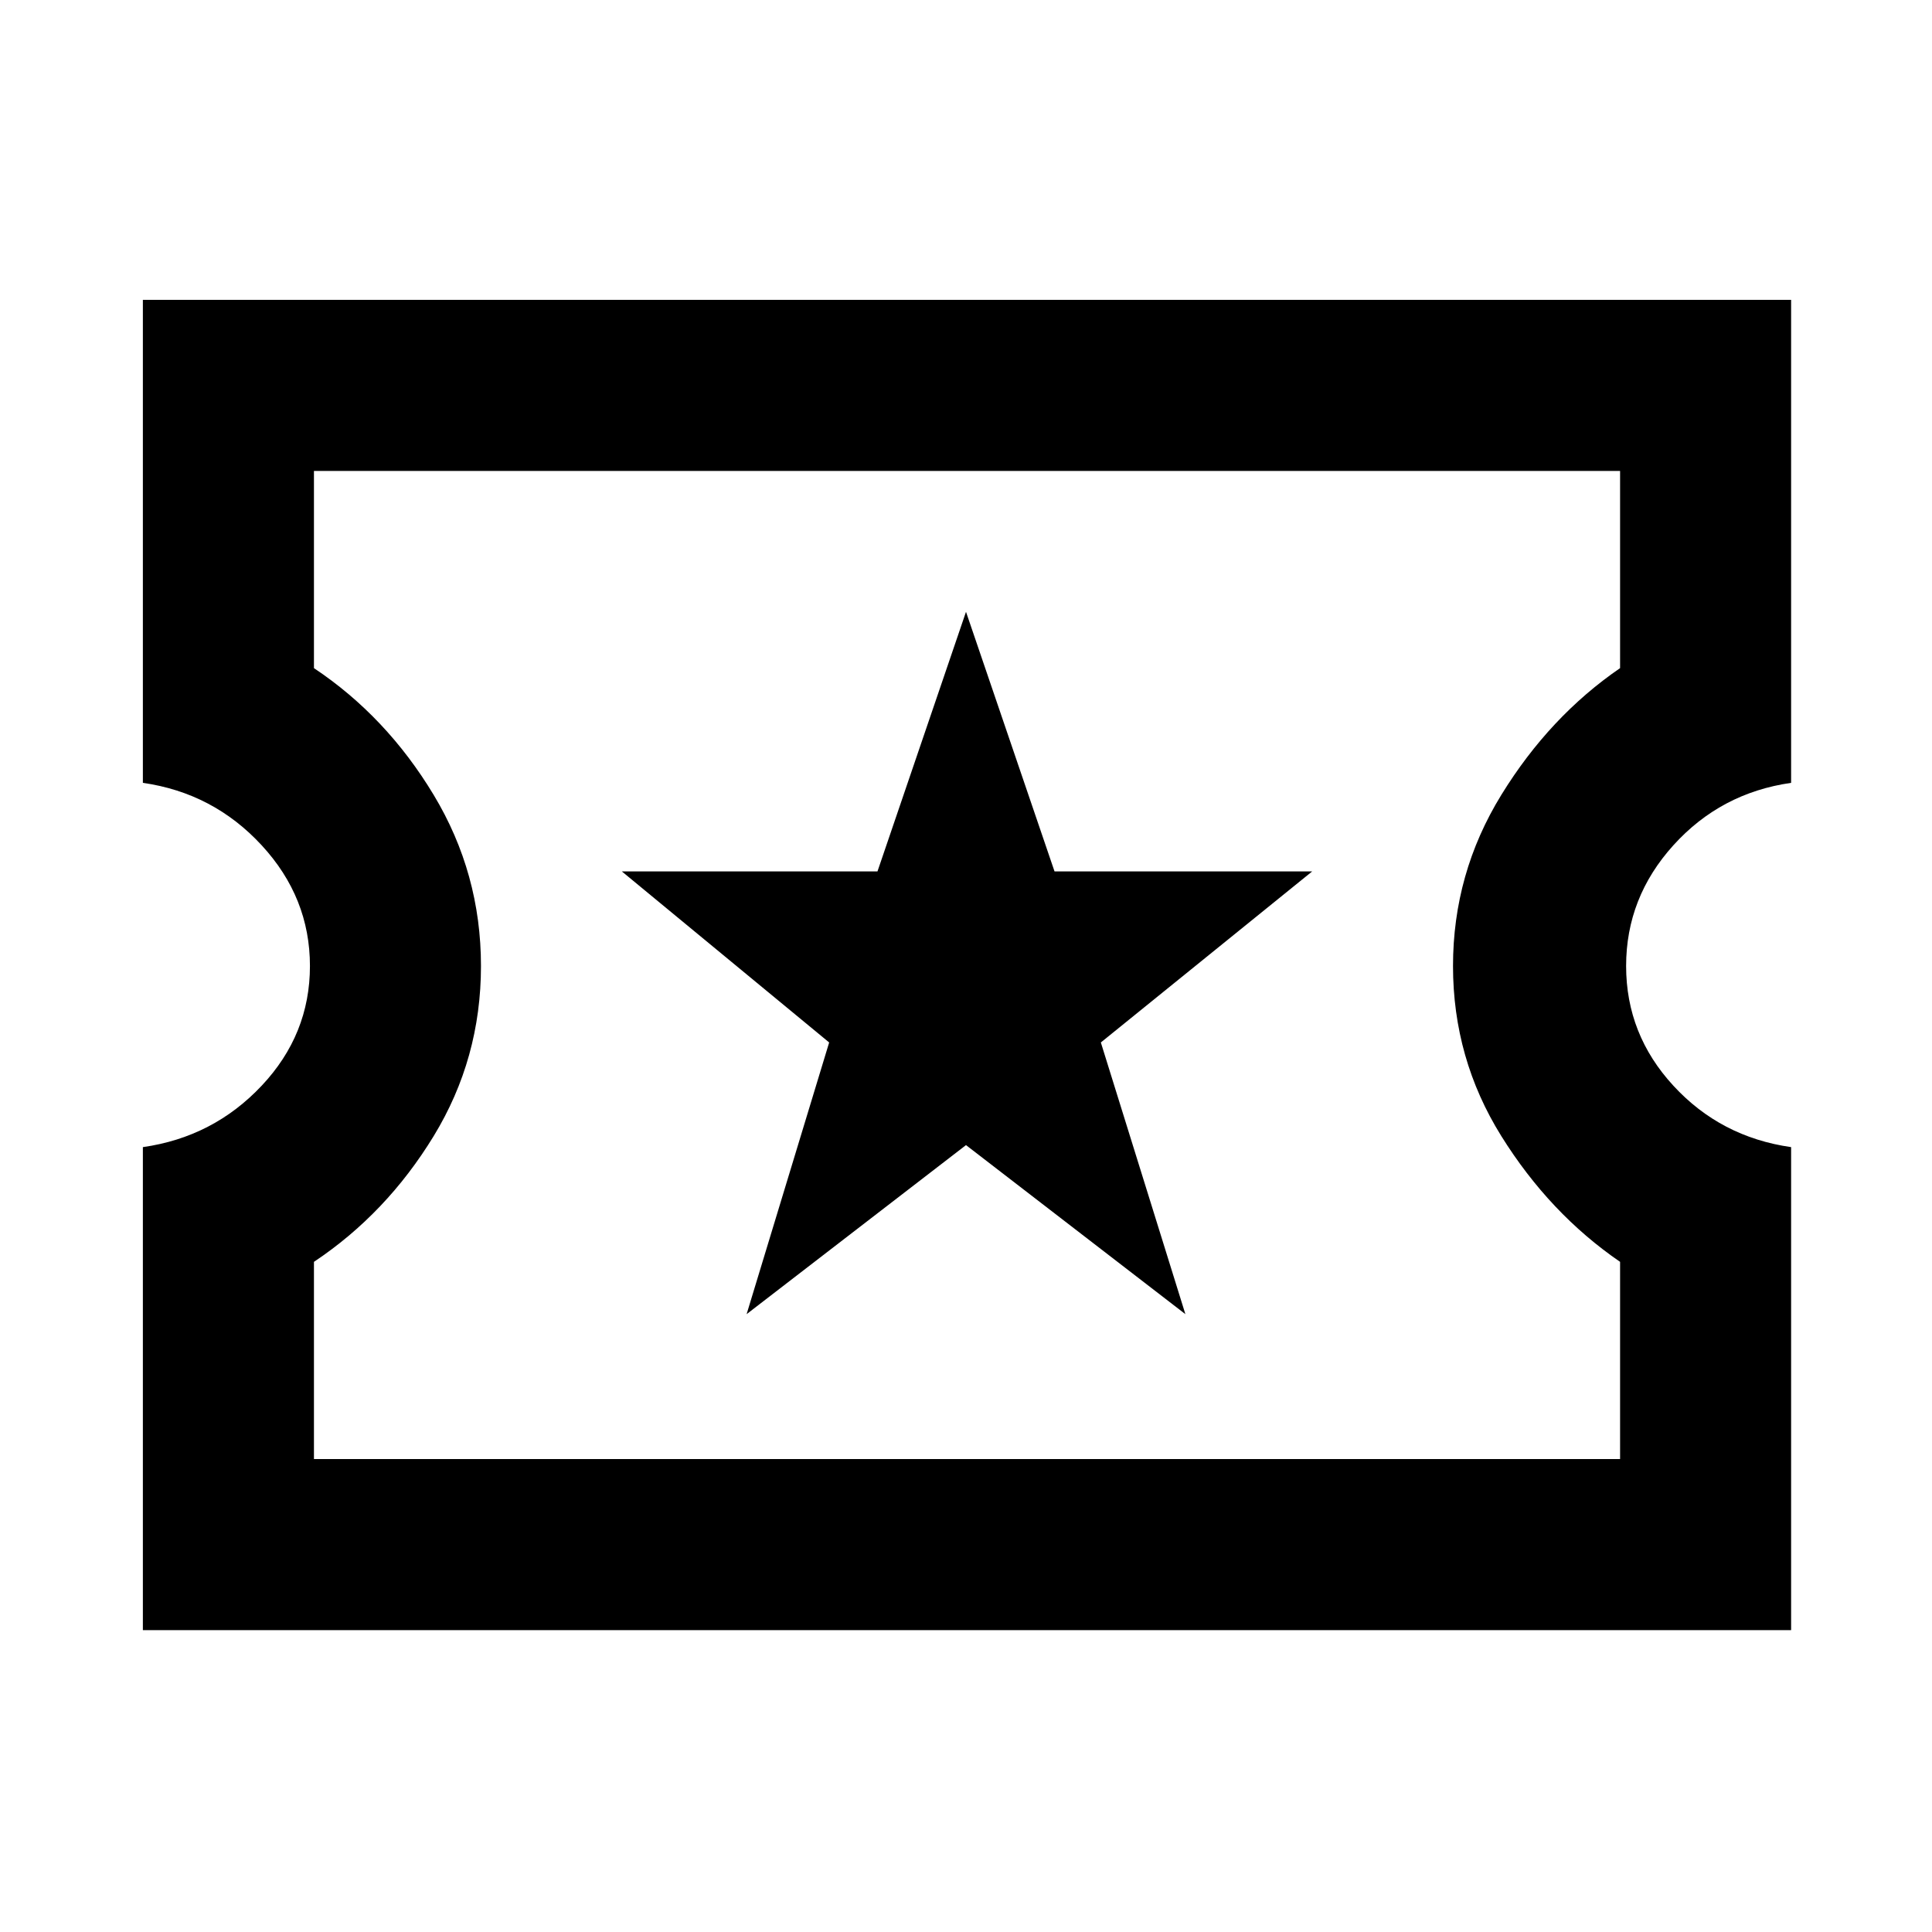 <svg xmlns="http://www.w3.org/2000/svg" height="40" width="40"><path d="M2.958 33.75v-10q1.459-.208 2.459-1.271 1-1.062 1-2.479t-1-2.5q-1-1.083-2.459-1.292v-10h34.125v10q-1.458.209-2.437 1.292-.979 1.083-.979 2.5t.979 2.479q.979 1.063 2.437 1.271v10ZM6.5 30.208h27.042v-4.083q-1.459-1-2.459-2.604t-1-3.521q0-1.917 1-3.542 1-1.625 2.459-2.625V9.75H6.5v4.083q1.5 1 2.479 2.625.979 1.625.979 3.542 0 1.917-.979 3.521Q8 25.125 6.5 26.125Zm8.958-3 4.542-3.5 4.542 3.5-1.75-5.625 4.375-3.541h-5.334L20 12.667l-1.833 5.375h-5.292l4.292 3.541Zm4.584-7.25Z"/></svg>